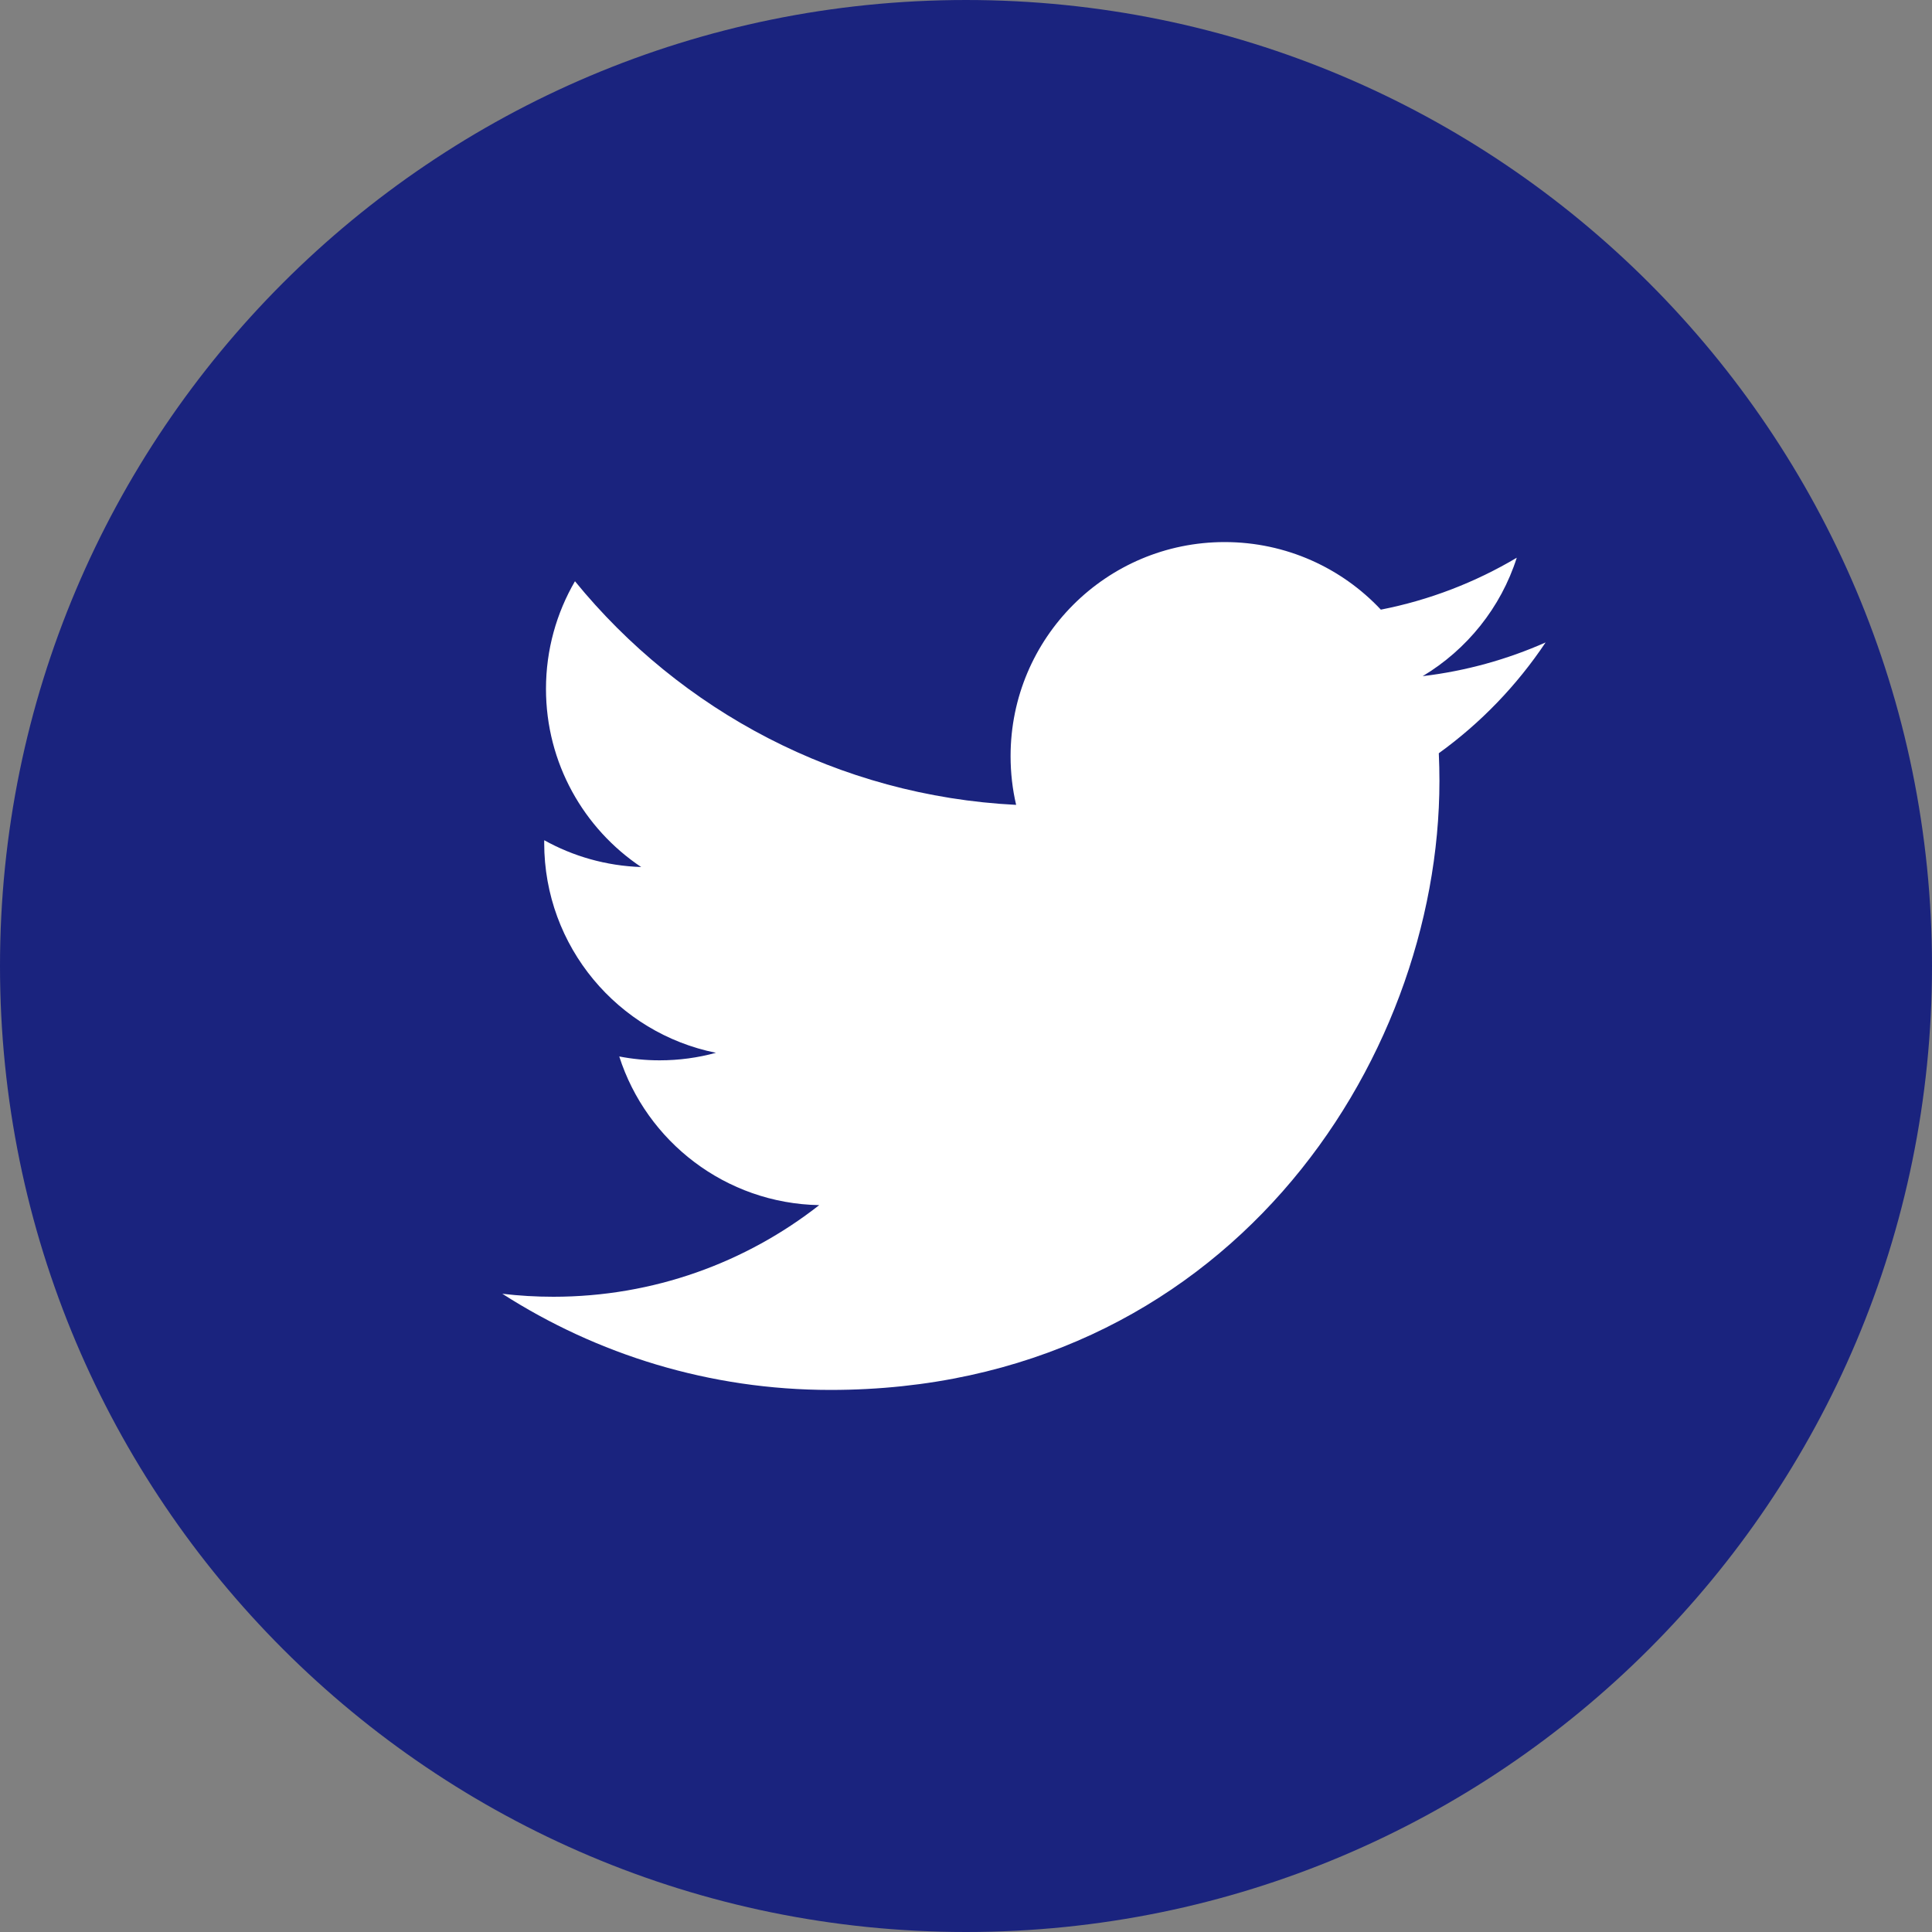 <?xml version="1.0" encoding="UTF-8"?>
<svg width="40px" height="40px" viewBox="0 0 40 40" version="1.1" xmlns="http://www.w3.org/2000/svg" xmlns:xlink="http://www.w3.org/1999/xlink">
    <rect x="0" y="0" width="40" height="40" fill="#808080" stroke="none"/>
    <!-- Generator: Sketch 51.2 (57519) - http://www.bohemiancoding.com/sketch -->
    <title>twitter</title>
    <desc>Created with Sketch.</desc>
    <defs></defs>
    <g id="Symbols" stroke="none" stroke-width="1" fill="none" fill-rule="evenodd">
        <g id="Footer" transform="translate(-1367, -243)">
            <g id="footer">
                <g id="social" transform="translate(1367, 75)">
                    <g id="twitter" transform="translate(0, 168)">
                        <g id="Group-3" fill="#1A237E">
                            <path d="M40,20 C40,31.046 31.045,40 20,40 C8.954,40 -0,31.046 -0,20 C-0,8.954 8.954,3.99999999e-05 20,3.99999999e-05 C31.045,3.99999999e-05 40,8.954 40,20" id="Fill-1"></path>
                        </g>
                        <path d="M32,13.301 C31.205,13.653 30.351,13.892 29.455,13.999 C30.37,13.45 31.073,12.582 31.403,11.547 C30.547,12.055 29.599,12.424 28.589,12.622 C27.781,11.761 26.629,11.223 25.355,11.223 C22.907,11.223 20.923,13.207 20.923,15.654 C20.923,16.002 20.962,16.34 21.038,16.664 C17.355,16.479 14.089,14.715 11.904,12.034 C11.523,12.689 11.304,13.45 11.304,14.262 C11.304,15.799 12.086,17.156 13.275,17.951 C12.549,17.927 11.865,17.728 11.268,17.396 C11.267,17.415 11.267,17.433 11.267,17.452 C11.267,19.599 12.795,21.39 14.823,21.797 C14.451,21.899 14.059,21.953 13.655,21.953 C13.369,21.953 13.091,21.925 12.821,21.873 C13.385,23.634 15.022,24.915 16.961,24.951 C15.444,26.139 13.533,26.848 11.457,26.848 C11.099,26.848 10.747,26.827 10.4,26.786 C12.361,28.043 14.691,28.777 17.193,28.777 C25.344,28.777 29.802,22.024 29.802,16.168 C29.802,15.976 29.797,15.785 29.789,15.595 C30.655,14.97 31.406,14.19 32,13.301" id="Fill-4" fill="#FFFFFF"></path>
                    </g>
                </g>
            </g>
        </g>
    </g>
</svg>